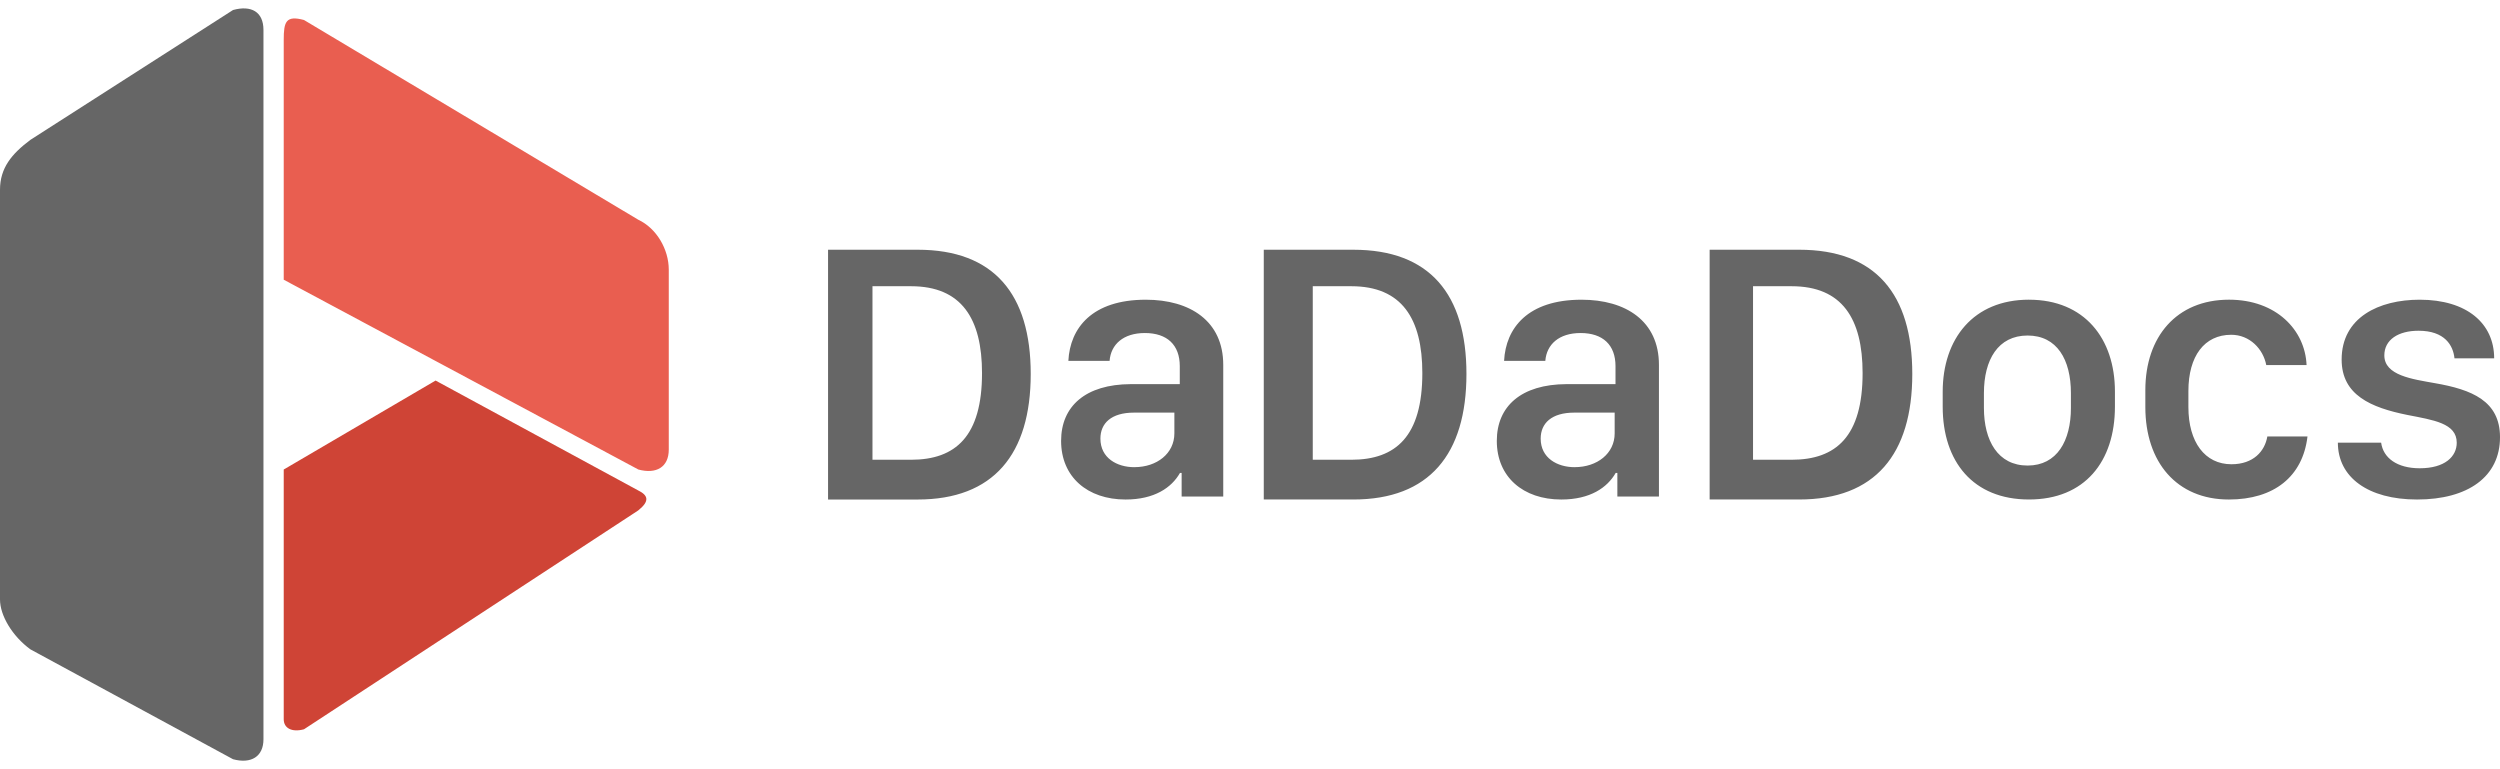 <svg xmlns="http://www.w3.org/2000/svg" width="104" height="32"><g fill="none"><path fill="#666" d="M34.447 10.39v10.39h3.727c3.154 0 4.704-1.88 4.704-5.223 0-3.318-1.527-5.168-4.704-5.168h-3.727zm1.848 1.517h1.603c2.106 0 2.954 1.353 2.954 3.614 0 2.622-1.091 3.605-2.954 3.605h-1.603v-7.22zm12.791 7.768h.07v.982h1.731V15.18c0-1.829-1.383-2.712-3.222-2.712-2.24 0-3.152 1.18-3.221 2.544h1.715c.053-.686.572-1.158 1.468-1.158.927 0 1.452.495 1.452 1.379v.747h-2.04c-1.884.008-2.897.921-2.897 2.361 0 1.5 1.097 2.439 2.681 2.439 1.205 0 1.917-.496 2.264-1.105zm-1.897-.24c-.725 0-1.412-.383-1.412-1.188 0-.638.45-1.082 1.397-1.082h1.68v.864c0 .835-.725 1.405-1.665 1.405zm5.384-9.046v10.39H56.3c3.154 0 4.704-1.88 4.704-5.222 0-3.318-1.527-5.168-4.704-5.168h-3.727zm2.038 1.518h1.603c2.107 0 2.955 1.353 2.955 3.614 0 2.622-1.093 3.605-2.955 3.605h-1.603v-7.22zm12.601 7.768h.07v.982h1.73V15.18c0-1.829-1.382-2.712-3.22-2.712-2.24 0-3.153 1.18-3.222 2.544h1.715c.054-.686.571-1.158 1.467-1.158.928 0 1.453.495 1.453 1.379v.747h-2.04c-1.885.008-2.898.921-2.898 2.361 0 1.5 1.097 2.439 2.681 2.439 1.206 0 1.916-.496 2.264-1.105zm-1.706-.24c-.726 0-1.414-.383-1.414-1.188 0-.638.451-1.082 1.398-1.082h1.68v.864c0 .835-.726 1.405-1.664 1.405zm5.615-9.046v10.39h3.727c3.154 0 4.703-1.88 4.703-5.222 0-3.318-1.526-5.168-4.703-5.168H71.12zm1.805 1.518h1.604c2.106 0 2.954 1.353 2.954 3.614 0 2.622-1.091 3.605-2.954 3.605h-1.604v-7.22zm11.48.56c-2.315 0-3.59 1.627-3.59 3.83v.622c0 2.287 1.267 3.86 3.59 3.86 2.316 0 3.575-1.573 3.575-3.866v-.624c0-2.203-1.266-3.821-3.575-3.821zm-.058 1.491c1.222 0 1.802 1 1.802 2.397v.616c0 1.36-.573 2.396-1.802 2.396-1.237 0-1.817-1.037-1.817-2.396v-.616c0-1.39.588-2.397 1.817-2.397zm4.898 2.977c0 2.286 1.3 3.845 3.475 3.845 1.873 0 3.074-.95 3.27-2.623h-1.67c-.105.616-.58 1.156-1.494 1.156-1.103 0-1.79-.92-1.79-2.378v-.668c0-1.452.664-2.34 1.782-2.34.77 0 1.33.592 1.457 1.26h1.677c-.06-1.451-1.253-2.72-3.225-2.72-2.19 0-3.482 1.55-3.482 3.76v.708zm8.166-1.976c0 1.482 1.228 1.998 2.73 2.302 1.088.214 2.058.343 2.058 1.156 0 .569-.484 1.063-1.541 1.063-.947 0-1.518-.433-1.604-1.064h-1.8c0 1.436 1.253 2.364 3.294 2.364 2.121 0 3.451-.95 3.451-2.592 0-1.51-1.173-1.982-2.708-2.248-.938-.168-2.104-.32-2.104-1.156 0-.645.571-1.025 1.424-1.025 1.088 0 1.44.608 1.494 1.147h1.651c0-1.45-1.134-2.438-3.098-2.438-1.698 0-3.247.737-3.247 2.491z"/><path fill="#CF4436" d="M18.12 15.831l-6.317 3.701v10.39c0 .368.335.554.843.416l13.904-9.104c.494-.396.406-.63 0-.831l-8.43-4.572z"/><path fill="#E95E50" d="M26.556 19.532c.747.202 1.265-.1 1.265-.83V11.22c0-.851-.51-1.724-1.265-2.077L12.646.832c-.756-.204-.843.076-.843.83v9.974l14.753 7.896z"/><path fill="#666" d="M9.695 31.584c.749.203 1.265-.107 1.265-.831V1.247c0-.757-.507-1.039-1.265-.831l-8.43 5.402C.483 6.404 0 6.988 0 7.896v17.04c0 .672.514 1.529 1.265 2.077l8.43 4.571z"/></g></svg>